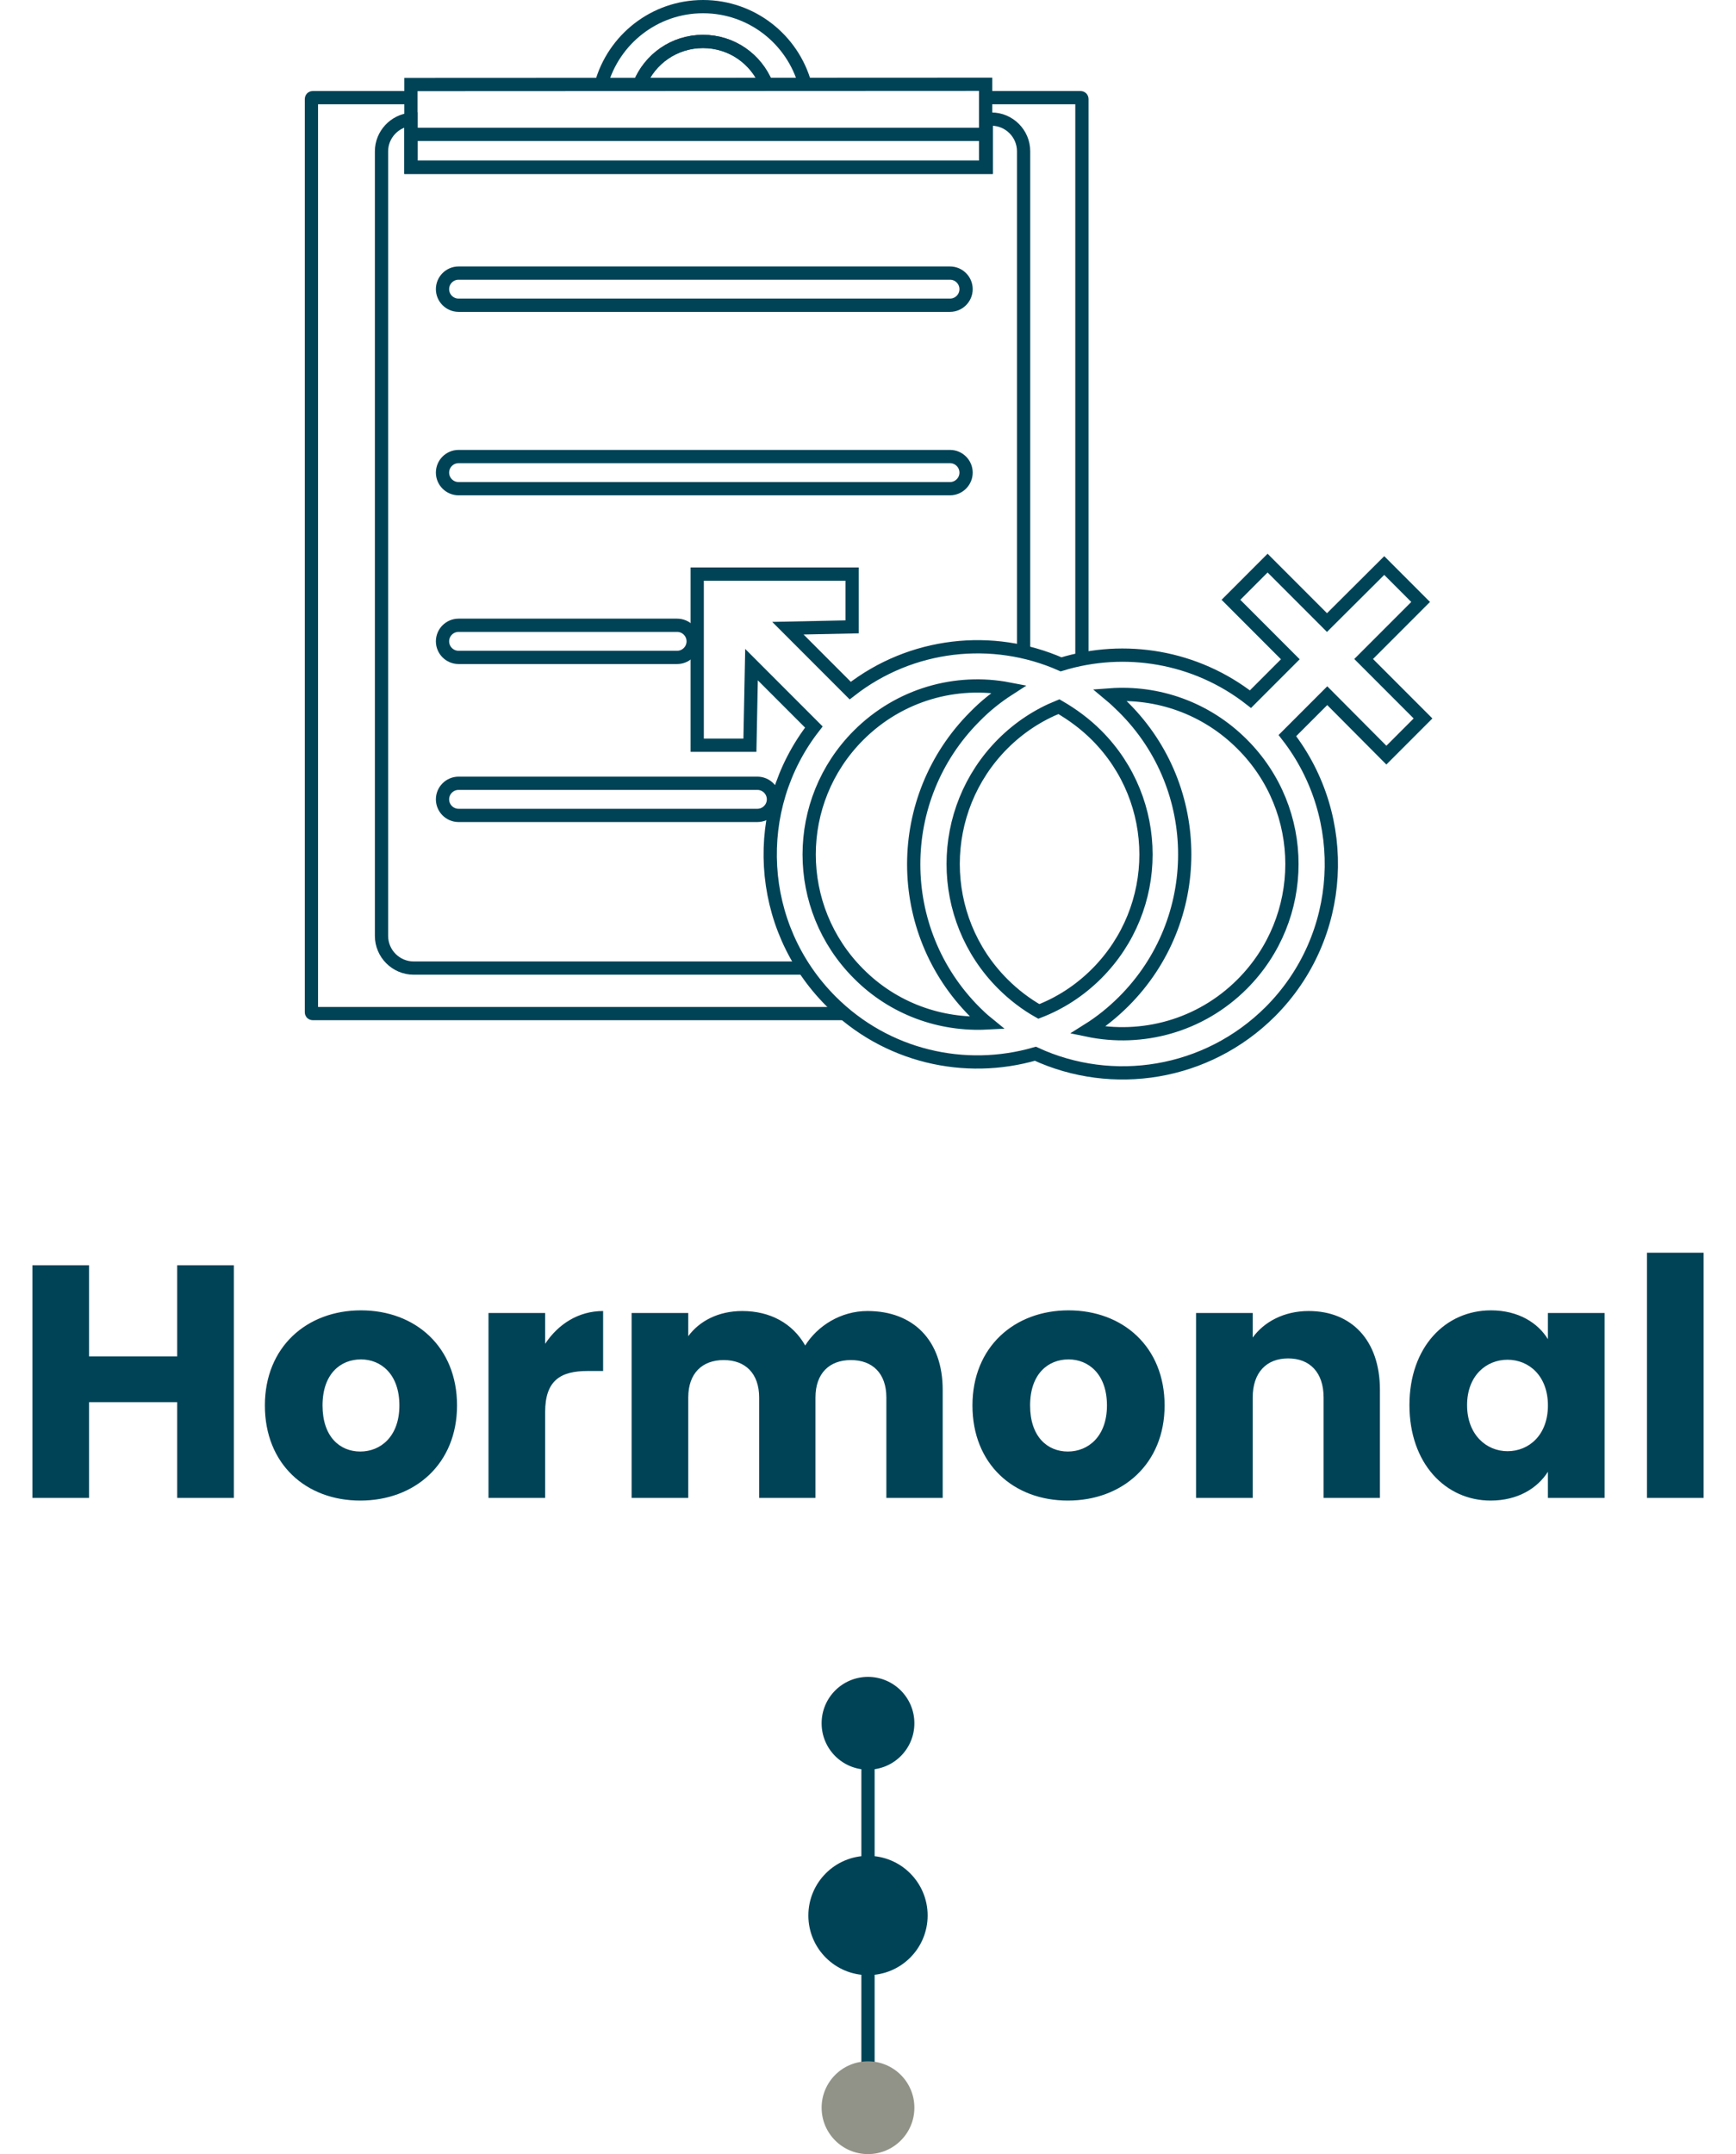 <svg width="262" height="325" viewBox="0 0 262 325" fill="none" xmlns="http://www.w3.org/2000/svg">
  <path d="M127.35 152.925H47.202C47.081 152.925 47 152.844 47 152.723V14.938C47 14.817 47.081 14.736 47.202 14.736H61.98" stroke="#004357" stroke-width="2" stroke-miterlimit="10"/>
  <path d="M148.79 14.736H163.083C163.205 14.736 163.285 14.817 163.285 14.938V99.589" stroke="#004357" stroke-width="2" stroke-miterlimit="10"/>
  <path d="M143.379 46.052H69.207C67.874 46.052 66.784 44.961 66.784 43.627C66.784 42.294 67.874 41.203 69.207 41.203H143.379C144.712 41.203 145.802 42.294 145.802 43.627C145.802 44.961 144.712 46.052 143.379 46.052Z" stroke="#004357" stroke-width="2" stroke-miterlimit="10"/>
  <path d="M102.195 99.187H69.207C67.874 99.187 66.784 98.096 66.784 96.762C66.784 95.429 67.874 94.338 69.207 94.338H102.195C103.527 94.338 104.617 95.429 104.617 96.762C104.617 98.096 103.527 99.187 102.195 99.187Z" stroke="#004357" stroke-width="2" stroke-miterlimit="10"/>
  <path d="M114.308 123.026H69.207C67.874 123.026 66.784 121.935 66.784 120.602C66.784 119.269 67.874 118.178 69.207 118.178H114.308C115.64 118.178 116.73 119.269 116.73 120.602C116.73 121.935 115.64 123.026 114.308 123.026Z" stroke="#004357" stroke-width="2" stroke-miterlimit="10"/>
  <path d="M143.379 73.73H69.207C67.874 73.73 66.784 72.639 66.784 71.305C66.784 69.972 67.874 68.881 69.207 68.881H143.379C144.712 68.881 145.802 69.972 145.802 71.305C145.802 72.639 144.712 73.73 143.379 73.73Z" stroke="#004357" stroke-width="2" stroke-miterlimit="10"/>
  <path d="M154.484 98.379V22.819C154.484 20.153 152.303 17.971 149.638 17.971H148.831V25.244H62.021V18.011C59.558 18.213 57.579 20.314 57.579 22.819V141.209C57.579 143.876 59.76 146.057 62.424 146.057H121.294" stroke="#004357" stroke-width="2" stroke-miterlimit="10"/>
  <path d="M62.424 17.971C62.303 17.971 62.142 17.971 62.02 18.011V25.244H148.831V17.971" stroke="#004357" stroke-width="2" stroke-miterlimit="10"/>
  <path d="M96.543 12.721C98.077 8.923 101.752 6.256 106.112 6.256C110.473 6.256 114.147 8.923 115.682 12.721" stroke="#004357" stroke-width="2" stroke-miterlimit="10"/>
  <path d="M121.496 12.718C119.638 5.97 113.461 1 106.112 1C98.763 1 92.586 5.97 90.728 12.718" stroke="#004357" stroke-width="2" stroke-miterlimit="10"/>
  <path d="M115.642 12.721C114.107 8.923 110.433 6.256 106.072 6.256C101.712 6.256 98.037 8.923 96.503 12.721" stroke="#004357" stroke-width="2" stroke-miterlimit="10"/>
  <path d="M62.02 18.01V12.757L148.75 12.717V24.839" stroke="#004357" stroke-width="2" stroke-miterlimit="10"/>
  <path d="M62.222 20.271H149.153" stroke="#004357" stroke-width="2" stroke-miterlimit="10"/>
  <path d="M209.235 113.932L214.766 108.396L205.803 99.426L214.403 90.82L208.912 85.325L200.271 93.931L191.307 84.961L185.776 90.496L194.739 99.467L188.723 105.487C180.446 99.022 169.746 97.285 160.136 100.234C149.8 95.668 137.525 97.002 128.319 104.194L118.911 94.78L128.602 94.578V86.618H105.224V112.437H113.178L113.42 100.275L122.828 109.689C113.259 121.973 114.107 139.751 125.412 151.065C133.77 159.429 145.641 162.055 156.26 158.985C167.889 164.359 182.101 162.217 191.711 152.641C203.057 141.287 203.945 123.387 194.295 110.982L200.311 104.962L209.235 113.932ZM129.571 146.903C119.638 136.963 119.638 120.882 129.571 110.942C135.749 104.76 144.308 102.416 152.263 103.952C150.446 105.123 148.71 106.497 147.135 108.114C134.82 120.437 134.82 140.357 147.135 152.681C147.7 153.247 148.306 153.813 148.952 154.338C141.967 154.702 134.86 152.237 129.571 146.903ZM165.506 110.942C175.439 120.882 175.439 136.963 165.506 146.903C162.922 149.489 159.934 151.388 156.785 152.6C154.847 151.51 152.99 150.095 151.334 148.439C141.361 138.458 141.361 122.256 151.334 112.235C153.837 109.73 156.704 107.871 159.813 106.619C161.832 107.79 163.77 109.204 165.506 110.942ZM187.471 148.479C181.132 154.823 172.33 157.126 164.174 155.429C166.112 154.217 167.929 152.762 169.625 151.065C181.859 138.822 181.859 118.983 169.625 106.78C168.938 106.093 168.252 105.447 167.525 104.841C174.672 104.315 181.98 106.78 187.471 112.275C197.485 122.256 197.485 138.458 187.471 148.479Z" stroke="#004357" stroke-width="2" stroke-miterlimit="10"/>
  <path d="M26.742 226H35.292V190.9H26.742V204.65H13.442V190.9H4.892V226H13.442V211.55H26.742V226ZM68.976 212.05C68.976 203.2 62.676 197.7 54.476 197.7C46.326 197.7 39.976 203.2 39.976 212.05C39.976 220.9 46.176 226.4 54.376 226.4C62.576 226.4 68.976 220.9 68.976 212.05ZM48.676 212.05C48.676 207.3 51.376 205.1 54.476 205.1C57.476 205.1 60.276 207.3 60.276 212.05C60.276 216.75 57.426 219 54.376 219C51.276 219 48.676 216.75 48.676 212.05ZM82.274 213.05C82.274 208.25 84.624 206.85 88.674 206.85H91.024V197.8C87.274 197.8 84.224 199.8 82.274 202.75V198.1H73.724V226H82.274V213.05ZM133.772 226H142.272V209.7C142.272 202.2 137.822 197.8 130.922 197.8C126.872 197.8 123.372 200.05 121.522 203C119.622 199.65 116.222 197.8 112.022 197.8C108.372 197.8 105.522 199.35 103.872 201.6V198.1H95.322V226H103.872V210.85C103.872 207.2 105.972 205.2 109.222 205.2C112.472 205.2 114.572 207.2 114.572 210.85V226H123.072V210.85C123.072 207.2 125.172 205.2 128.422 205.2C131.672 205.2 133.772 207.2 133.772 210.85V226ZM175.764 212.05C175.764 203.2 169.464 197.7 161.264 197.7C153.114 197.7 146.764 203.2 146.764 212.05C146.764 220.9 152.964 226.4 161.164 226.4C169.364 226.4 175.764 220.9 175.764 212.05ZM155.464 212.05C155.464 207.3 158.164 205.1 161.264 205.1C164.264 205.1 167.064 207.3 167.064 212.05C167.064 216.75 164.214 219 161.164 219C158.064 219 155.464 216.75 155.464 212.05ZM199.761 226H208.261V209.7C208.261 202.2 203.961 197.8 197.511 197.8C193.761 197.8 190.761 199.45 189.061 201.8V198.1H180.511V226H189.061V210.85C189.061 207.05 191.161 204.95 194.411 204.95C197.661 204.95 199.761 207.05 199.761 210.85V226ZM212.715 212C212.715 220.8 218.165 226.4 224.965 226.4C229.115 226.4 232.065 224.5 233.615 222.05V226H242.165V198.1H233.615V202.05C232.115 199.6 229.165 197.7 225.015 197.7C218.165 197.7 212.715 203.2 212.715 212ZM233.615 212.05C233.615 216.5 230.765 218.95 227.515 218.95C224.315 218.95 221.415 216.45 221.415 212C221.415 207.55 224.315 205.15 227.515 205.15C230.765 205.15 233.615 207.6 233.615 212.05ZM248.562 226H257.112V189H248.562V226Z" fill="#004357"/>
  <circle cx="131" cy="289" r="9" fill="#004357"/>
  <rect x="130" y="260" width="2" height="59" fill="#004357"/>
  <circle cx="131" cy="318" r="7" fill="#919388"/>
  <circle cx="131" cy="260" r="7" fill="#004357"/>
</svg>
